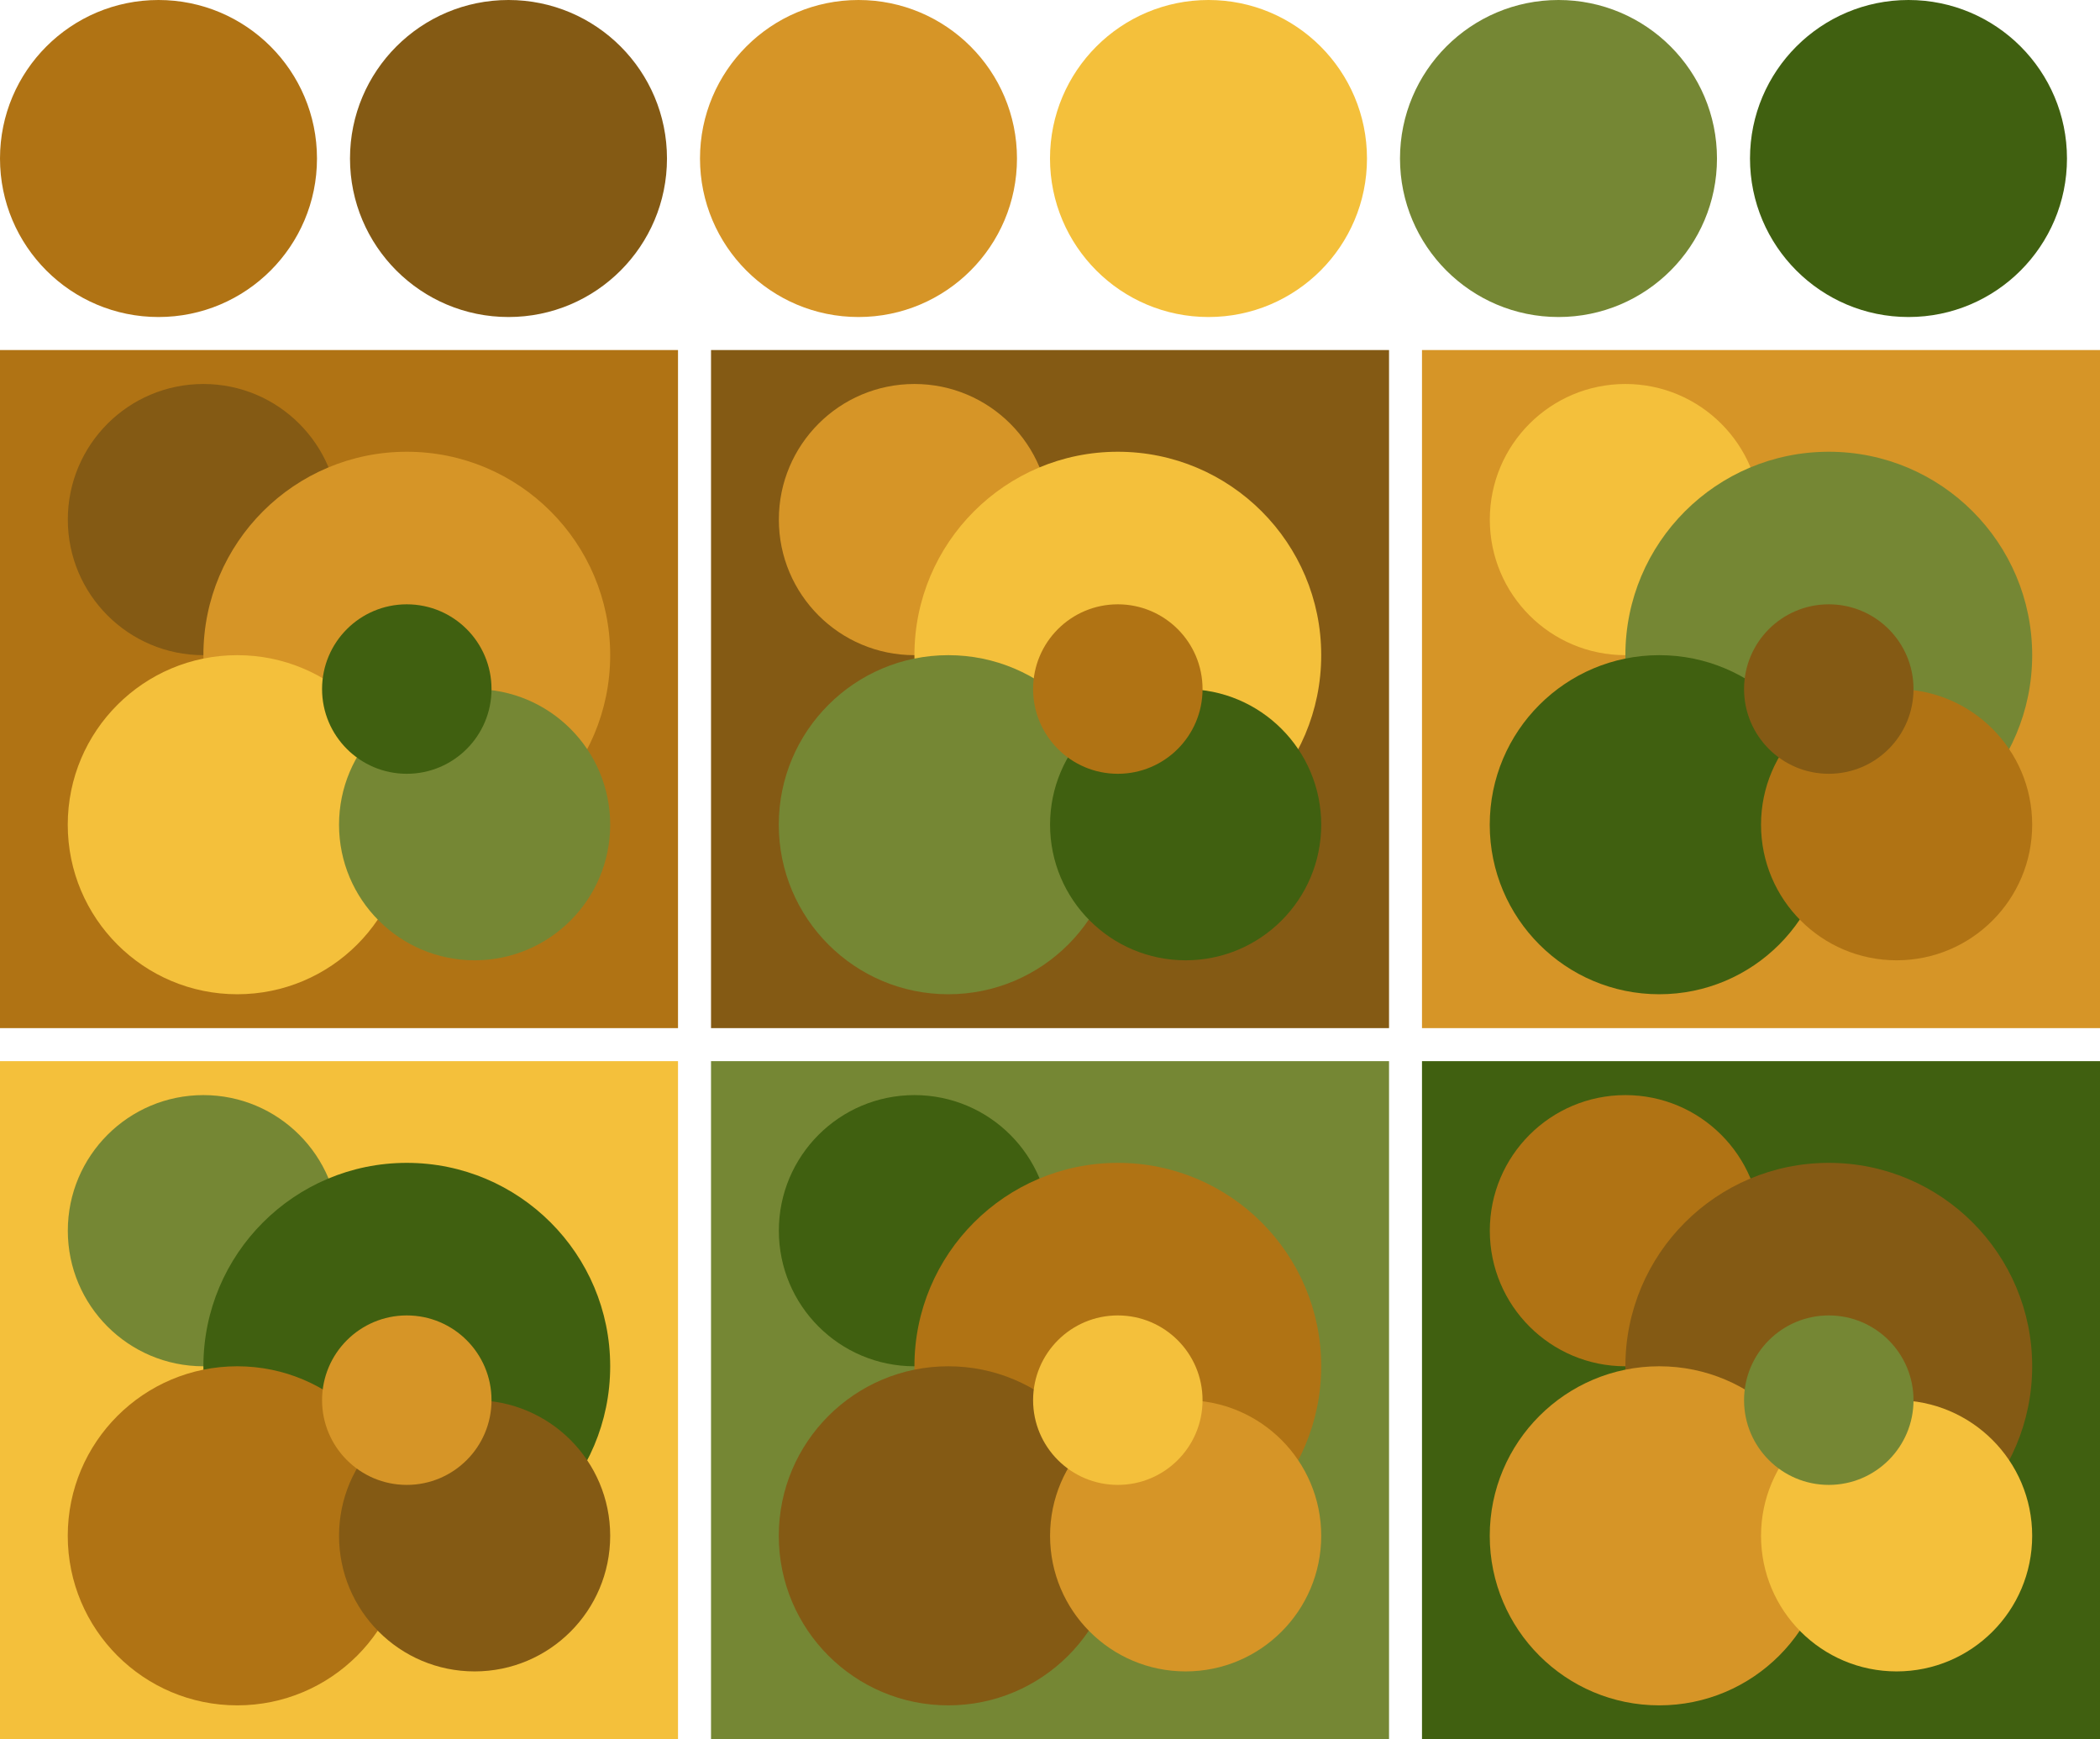 <svg version="1.1" xmlns="http://www.w3.org/2000/svg" xmlns:xlink="http://www.w3.org/1999/xlink" width="318" height="263.333"><g transform="translate(24 24)"><circle fill="#b07314" cx="0" cy="0" r="24"/><circle fill="#845a14" cx="53" cy="0" r="24"/><circle fill="#d69527" cx="106" cy="0" r="24"/><circle fill="#f4c03b" cx="159" cy="0" r="24"/><circle fill="#758734" cx="212" cy="0" r="24"/><circle fill="#406010" cx="265" cy="0" r="24"/></g><g transform="translate(0 53)"><rect fill="#b07314" x="0" y="0" width="102.67" height="102.67"/><circle fill="#845a14" cx="30.80" cy="25.67" r="20.53"/><circle fill="#d69527" cx="61.60" cy="46.20" r="30.80"/><circle fill="#f4c03b" cx="35.93" cy="71.87" r="25.67"/><circle fill="#758734" cx="71.87" cy="71.87" r="20.53"/><circle fill="#406010" cx="61.60" cy="51.33" r="12.83"/></g><g transform="translate(107.67 53)"><rect fill="#845a14" x="0" y="0" width="102.67" height="102.67"/><circle fill="#d69527" cx="30.80" cy="25.67" r="20.53"/><circle fill="#f4c03b" cx="61.60" cy="46.20" r="30.80"/><circle fill="#758734" cx="35.93" cy="71.87" r="25.67"/><circle fill="#406010" cx="71.87" cy="71.87" r="20.53"/><circle fill="#b07314" cx="61.60" cy="51.33" r="12.83"/></g><g transform="translate(215.33 53)"><rect fill="#d69527" x="0" y="0" width="102.67" height="102.67"/><circle fill="#f4c03b" cx="30.80" cy="25.67" r="20.53"/><circle fill="#758734" cx="61.60" cy="46.20" r="30.80"/><circle fill="#406010" cx="35.93" cy="71.87" r="25.67"/><circle fill="#b07314" cx="71.87" cy="71.87" r="20.53"/><circle fill="#845a14" cx="61.60" cy="51.33" r="12.83"/></g><g transform="translate(0 160.67)"><rect fill="#f4c03b" x="0" y="0" width="102.67" height="102.67"/><circle fill="#758734" cx="30.80" cy="25.67" r="20.53"/><circle fill="#406010" cx="61.60" cy="46.20" r="30.80"/><circle fill="#b07314" cx="35.93" cy="71.87" r="25.67"/><circle fill="#845a14" cx="71.87" cy="71.87" r="20.53"/><circle fill="#d69527" cx="61.60" cy="51.33" r="12.83"/></g><g transform="translate(107.67 160.67)"><rect fill="#758734" x="0" y="0" width="102.67" height="102.67"/><circle fill="#406010" cx="30.80" cy="25.67" r="20.53"/><circle fill="#b07314" cx="61.60" cy="46.20" r="30.80"/><circle fill="#845a14" cx="35.93" cy="71.87" r="25.67"/><circle fill="#d69527" cx="71.87" cy="71.87" r="20.53"/><circle fill="#f4c03b" cx="61.60" cy="51.33" r="12.83"/></g><g transform="translate(215.33 160.67)"><rect fill="#406010" x="0" y="0" width="102.67" height="102.67"/><circle fill="#b07314" cx="30.80" cy="25.67" r="20.53"/><circle fill="#845a14" cx="61.60" cy="46.20" r="30.80"/><circle fill="#d69527" cx="35.93" cy="71.87" r="25.67"/><circle fill="#f4c03b" cx="71.87" cy="71.87" r="20.53"/><circle fill="#758734" cx="61.60" cy="51.33" r="12.83"/></g></svg>